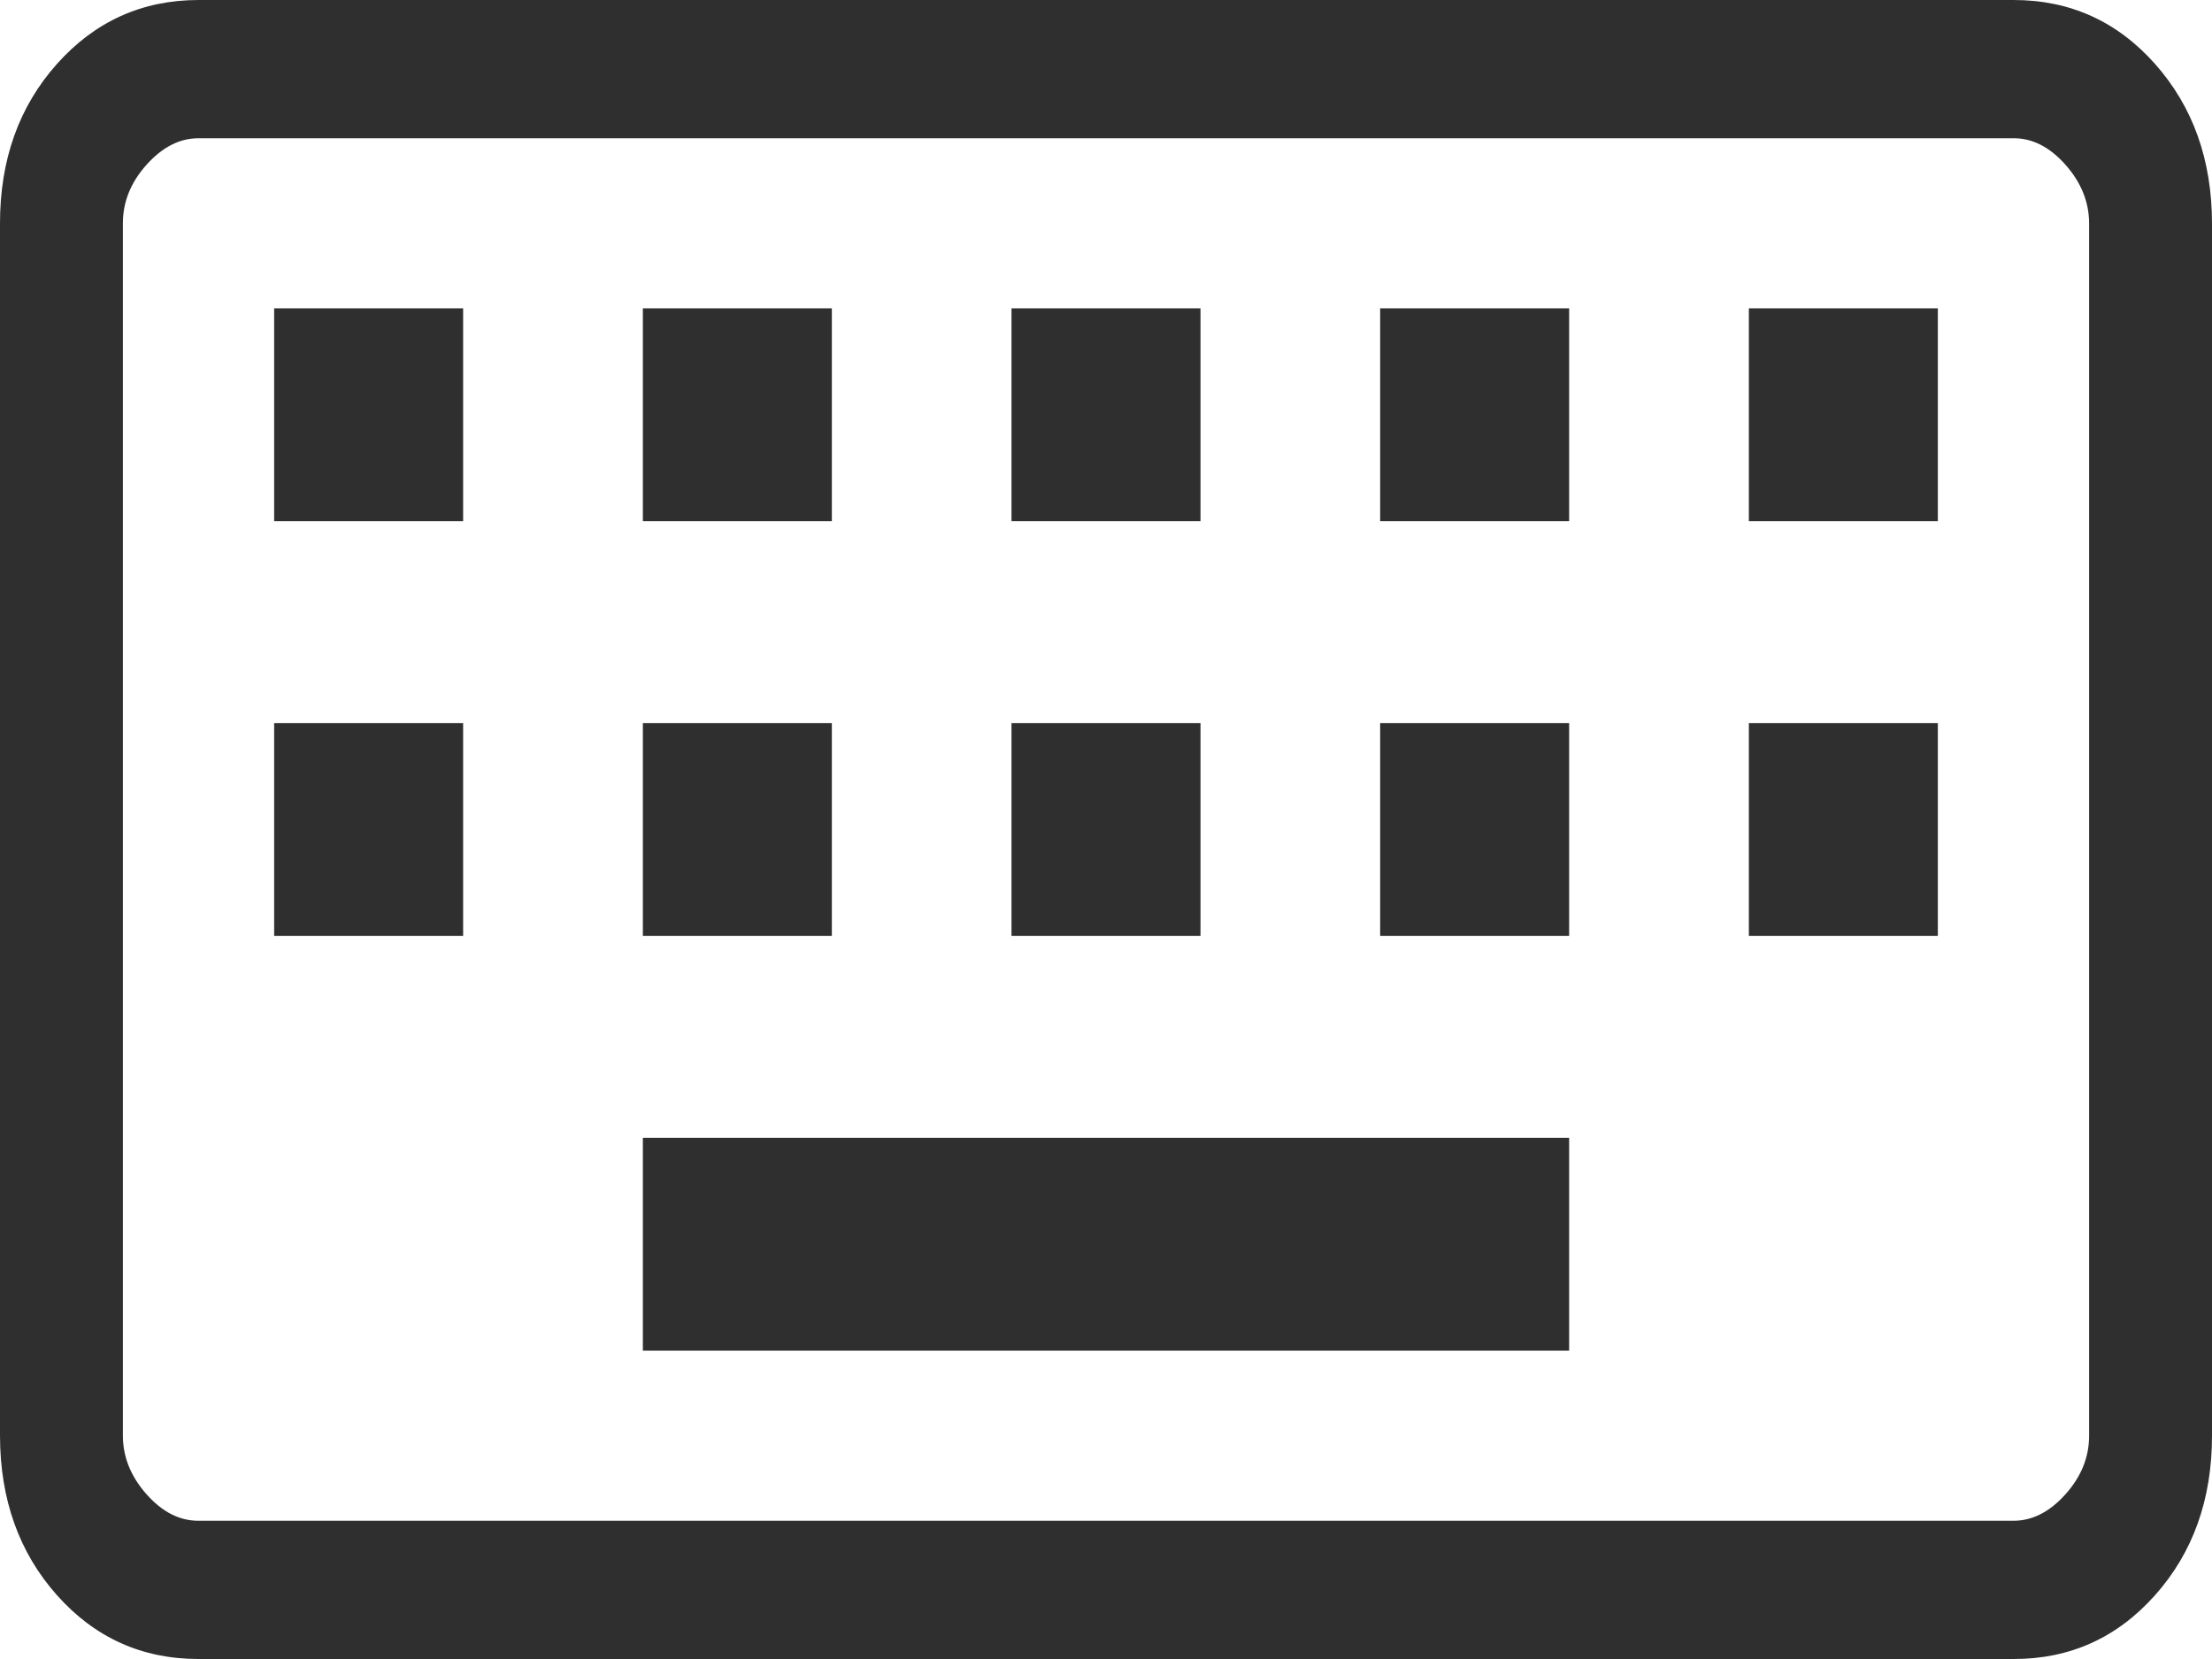 <svg width="32" height="24" viewBox="0 0 32 24" fill="none" xmlns="http://www.w3.org/2000/svg">
<path d="M2.873 24C2.054 24 1.371 23.692 0.823 23.076C0.276 22.46 0.001 21.691 0 20.768V3.232C0 2.311 0.274 1.542 0.823 0.926C1.372 0.31 2.055 0.001 2.871 0H29.129C29.947 0 30.629 0.309 31.177 0.926C31.724 1.543 31.999 2.312 32 3.232V20.77C32 21.69 31.726 22.459 31.177 23.076C30.628 23.693 29.945 24.001 29.129 24H2.873ZM2.873 22H29.129C29.401 22 29.652 21.872 29.881 21.616C30.11 21.36 30.223 21.077 30.222 20.768V3.232C30.222 2.924 30.108 2.641 29.881 2.384C29.653 2.127 29.403 1.999 29.129 2H2.871C2.599 2 2.348 2.128 2.119 2.384C1.89 2.64 1.777 2.923 1.778 3.232V20.77C1.778 21.077 1.892 21.359 2.119 21.616C2.347 21.873 2.597 22.001 2.871 22M9.3 19.54H22.7V16.46H9.3V19.54ZM3.966 13.54H6.7V10.46H3.966V13.54ZM9.3 13.54H12.034V10.46H9.3V13.54ZM14.633 13.54H17.367V10.46H14.633V13.54ZM19.966 13.54H22.7V10.46H19.966V13.54ZM25.3 13.54H28.034V10.46H25.3V13.54ZM3.966 7.54H6.7V4.46H3.966V7.54ZM9.3 7.54H12.034V4.46H9.3V7.54ZM14.633 7.54H17.367V4.46H14.633V7.54ZM19.966 7.54H22.7V4.46H19.966V7.54ZM25.3 7.54H28.034V4.46H25.3V7.54Z" fill="#2F2F2F"/>
</svg>
